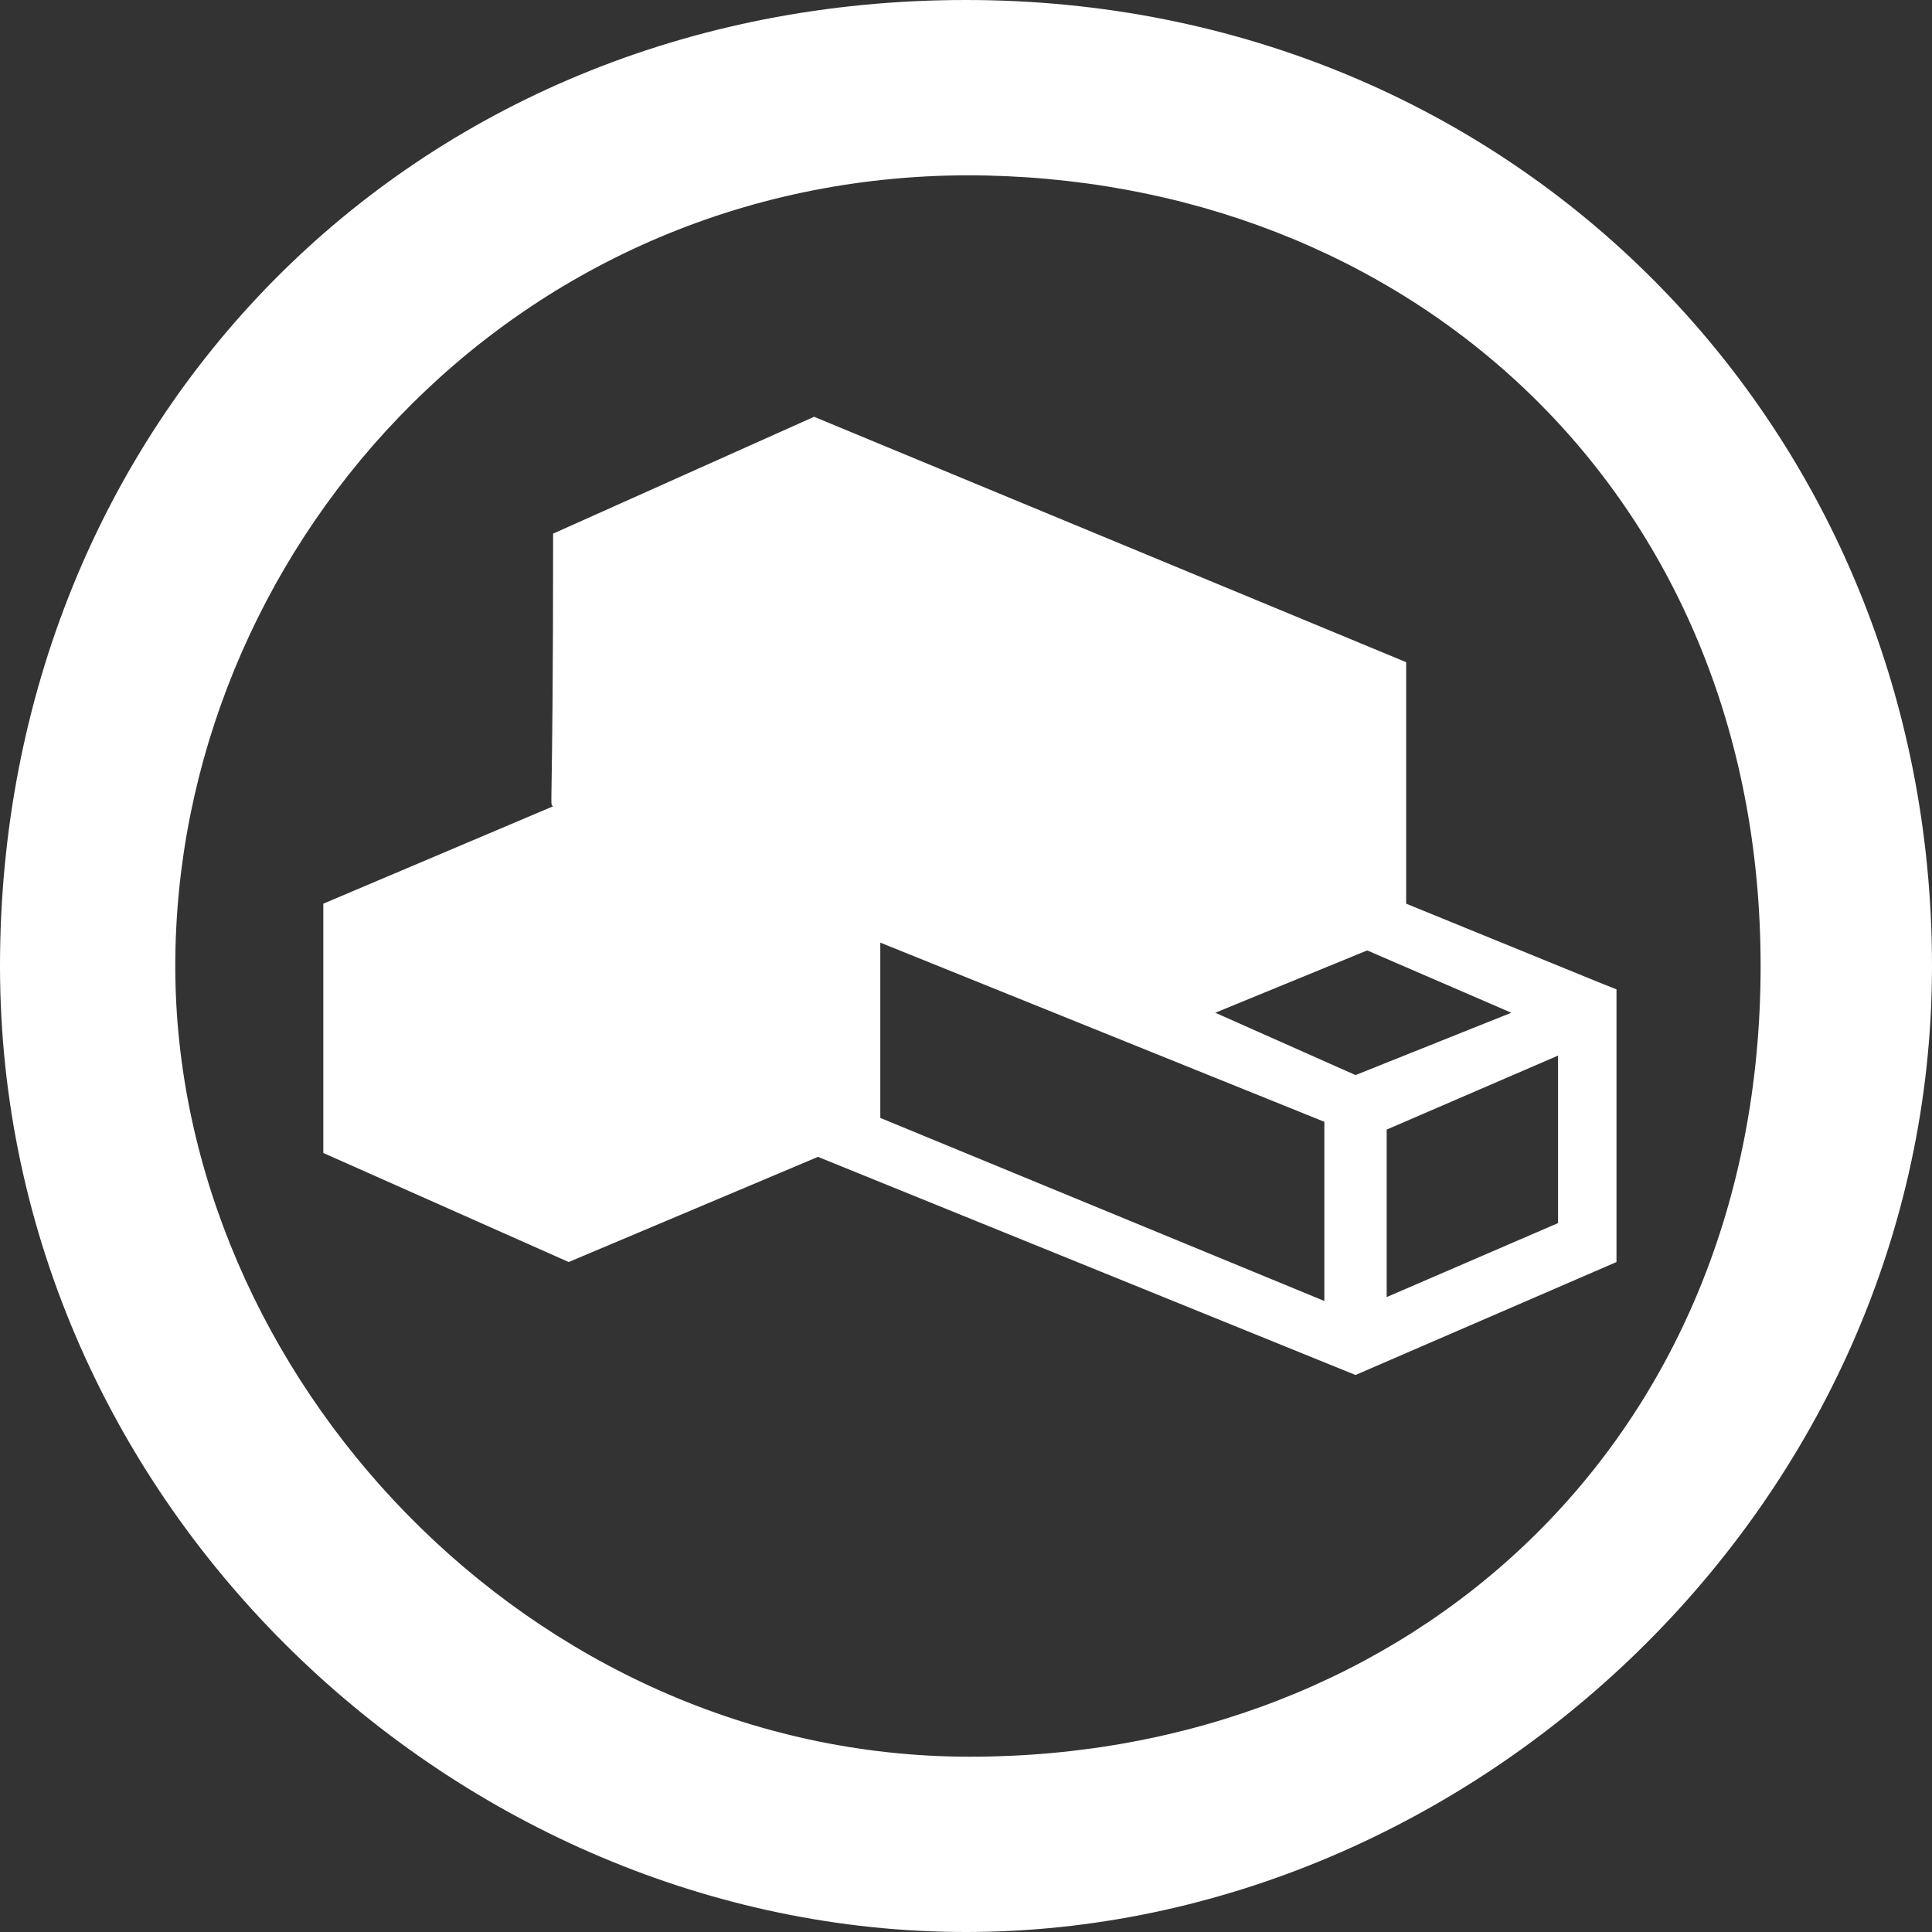 <svg id="Layer_1" data-name="Layer 1" xmlns="http://www.w3.org/2000/svg" viewBox="0 0 496 496"><rect x="0" y="0" width="496" height="496" fill="#333333" stroke="none"/><title>creative-commons-remix</title><path d="M248,8C389,8,496,118,496,256S378,504,248,504,0,395,0,256,105,8,248,8Zm1,45C130,53,45,151,45,256s91,203,204,203,203-81,203-203S361,53,248,53ZM410,260l5,2v70l-67,29L210,305l-64,27L83,304V240l59-25c-1-1,0,5,0-70l67-30,152,63v62Zm-70,82V298h0v-2L226,250v45l114,47h0Zm8-58,40-16-37-16-39,16Zm52,38V279l-44,19v43Z" transform="translate(0 -8)" style="fill:#fff"/></svg>